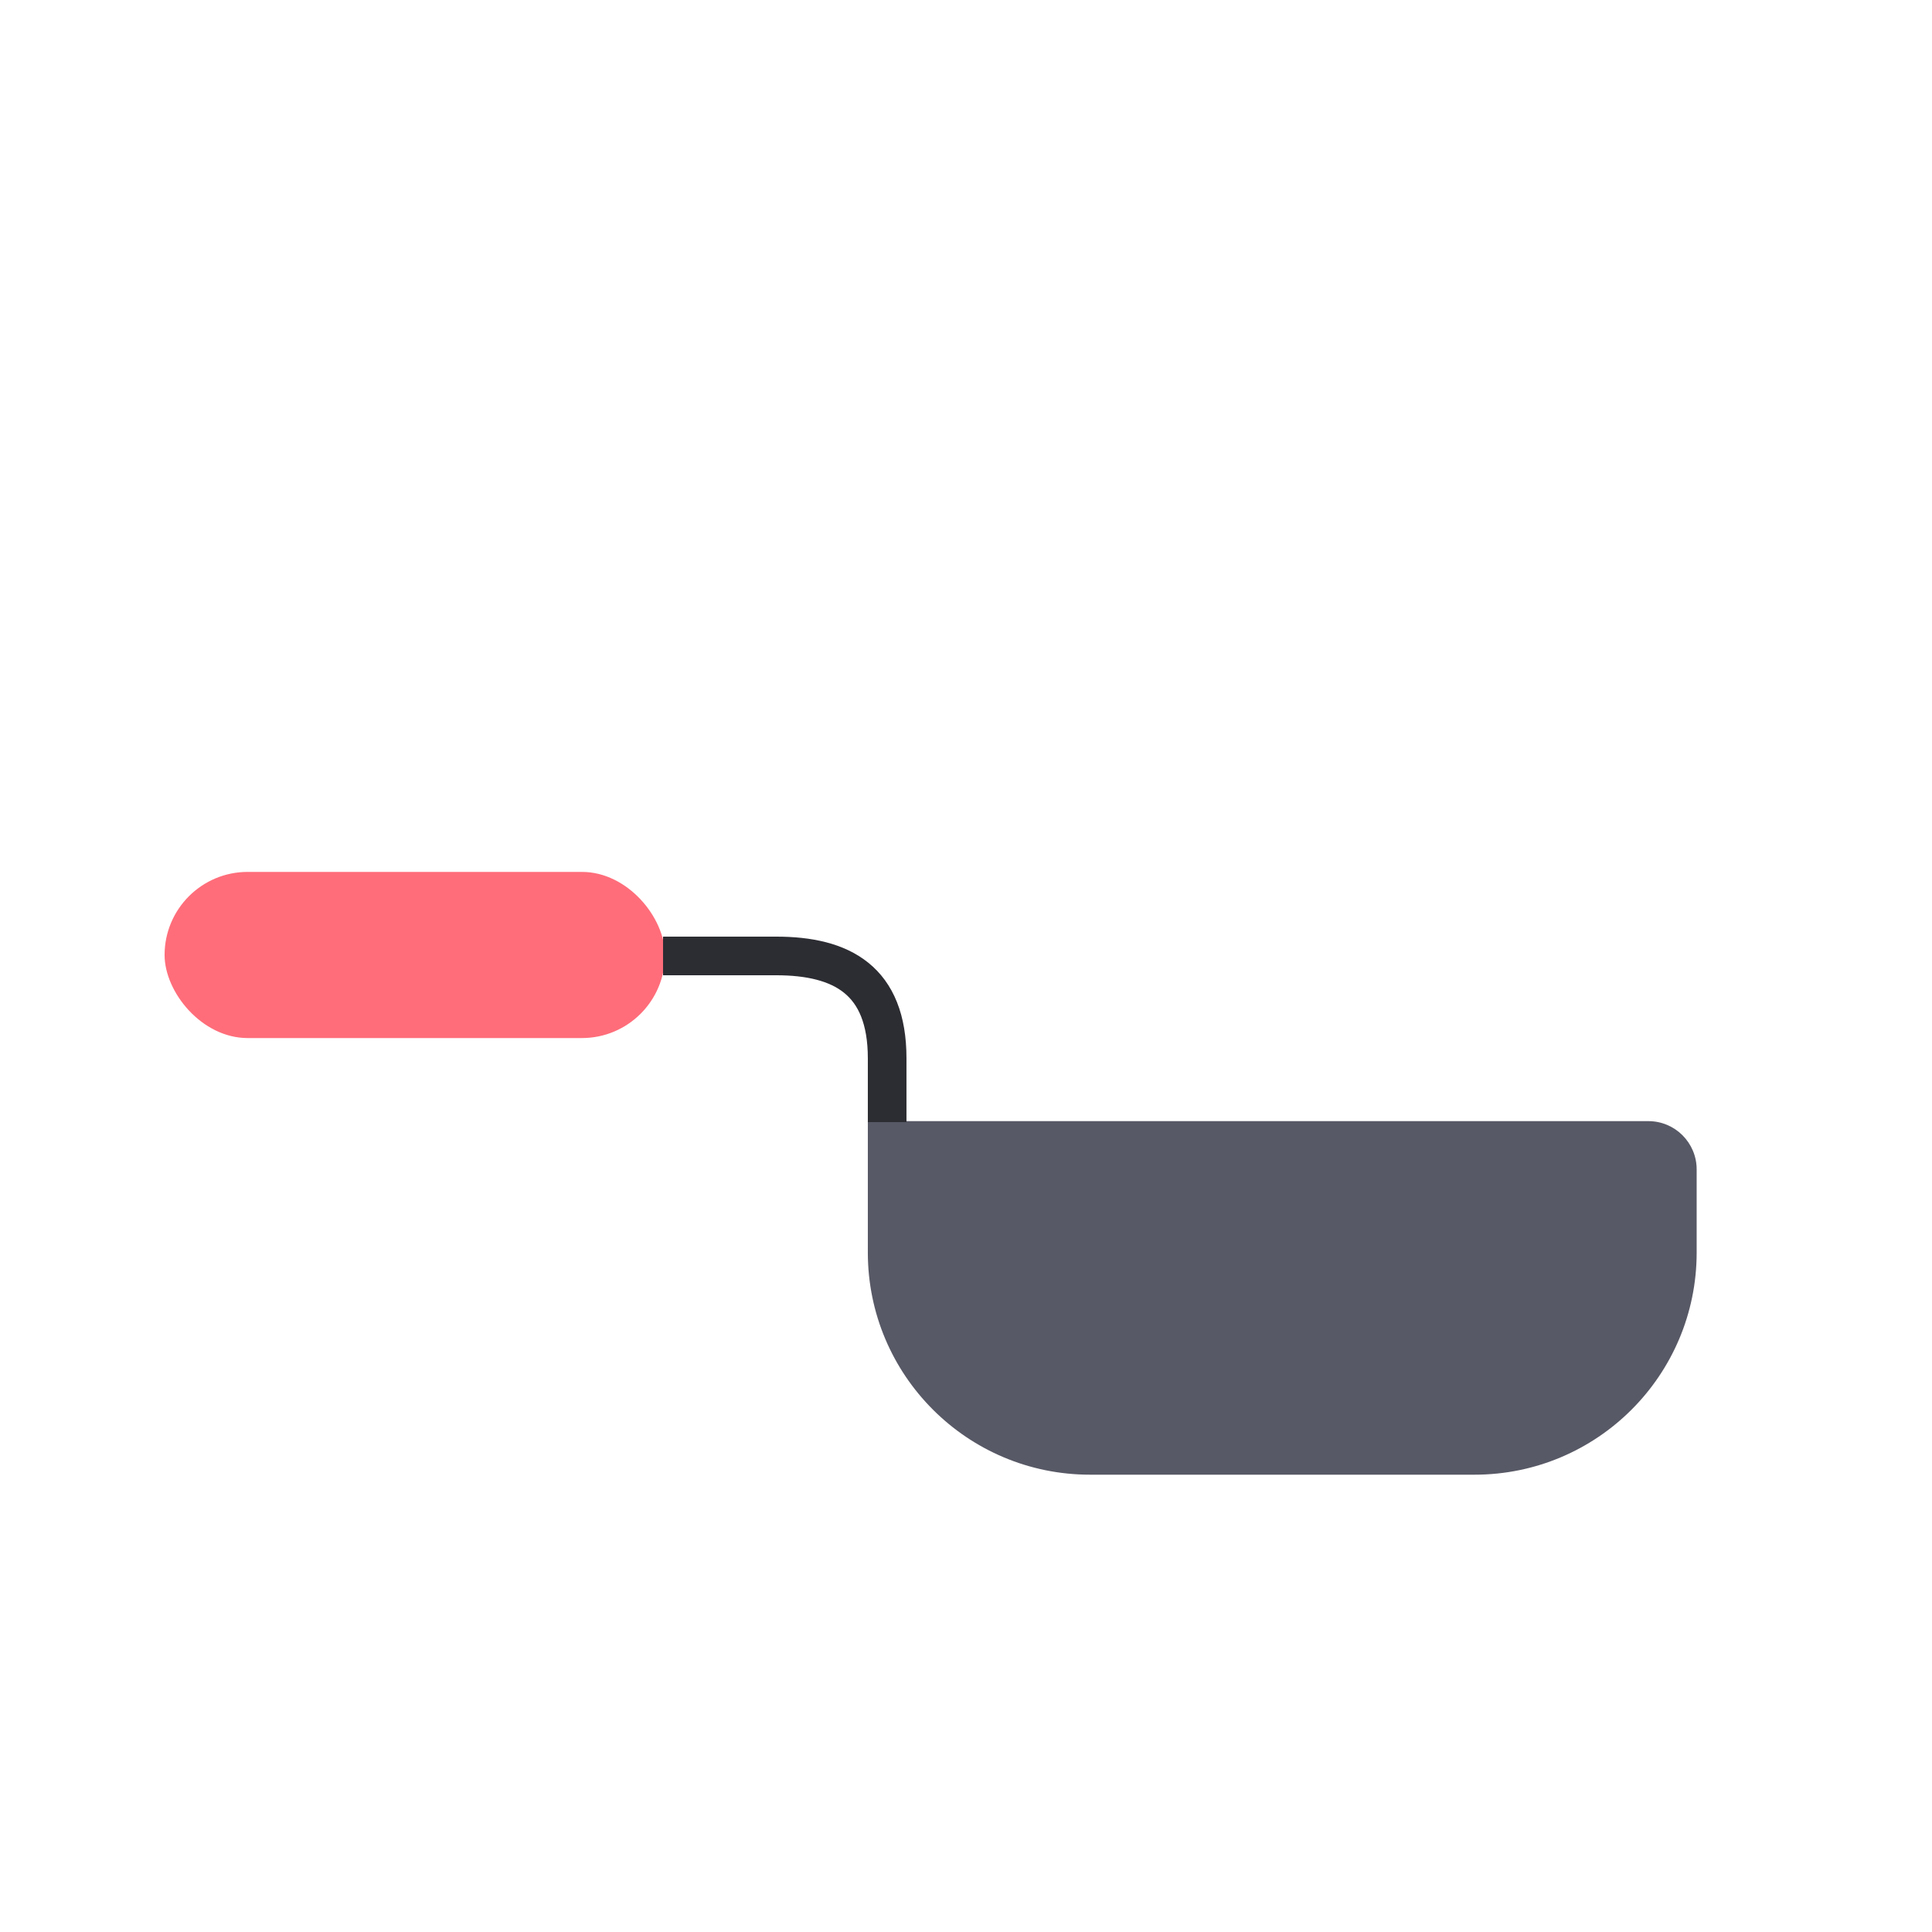 <svg id="ebDT4jxrSpN1" xmlns="http://www.w3.org/2000/svg" xmlns:xlink="http://www.w3.org/1999/xlink" viewBox="0 0 1000 1000" shape-rendering="geometricPrecision" text-rendering="geometricPrecision">
<style><![CDATA[
#ebDT4jxrSpN3_to {animation: ebDT4jxrSpN3_to__to 1200ms linear infinite normal forwards}@keyframes ebDT4jxrSpN3_to__to { 0% {offset-distance: 0%} 25% {offset-distance: 34.359%} 33.333% {offset-distance: 49.984%} 41.667% {offset-distance: 66.014%} 75% {offset-distance: 100%} 100% {offset-distance: 100%}} #ebDT4jxrSpN3 {animation: ebDT4jxrSpN3_c_o 1200ms linear infinite normal forwards}@keyframes ebDT4jxrSpN3_c_o { 0% {opacity: 0} 8.333% {opacity: 1} 100% {opacity: 1}} #ebDT4jxrSpN4_to {animation: ebDT4jxrSpN4_to__to 1200ms linear infinite normal forwards}@keyframes ebDT4jxrSpN4_to__to { 0% {offset-distance: 0%} 16.667% {offset-distance: 29.765%} 25% {offset-distance: 30.672%} 41.667% {offset-distance: 60.718%} 75% {offset-distance: 100%} 100% {offset-distance: 100%}} #ebDT4jxrSpN4 {animation: ebDT4jxrSpN4_c_o 1200ms linear infinite normal forwards}@keyframes ebDT4jxrSpN4_c_o { 0% {opacity: 0} 8.333% {opacity: 1} 100% {opacity: 1}} #ebDT4jxrSpN5_to {animation: ebDT4jxrSpN5_to__to 1200ms linear infinite normal forwards}@keyframes ebDT4jxrSpN5_to__to { 0% {offset-distance: 0%} 16.667% {offset-distance: 18.793%} 25% {offset-distance: 30.103%} 41.667% {offset-distance: 61.73%} 75% {offset-distance: 100%} 100% {offset-distance: 100%}} #ebDT4jxrSpN5_ts {animation: ebDT4jxrSpN5_ts__ts 1200ms linear infinite normal forwards}@keyframes ebDT4jxrSpN5_ts__ts { 0% {transform: rotate(-25.186deg) scale(1,1)} 33.333% {transform: rotate(-25.186deg) scale(1.31,1.157)} 100% {transform: rotate(-25.186deg) scale(1.31,1.157)}} #ebDT4jxrSpN5 {animation: ebDT4jxrSpN5_c_o 1200ms linear infinite normal forwards}@keyframes ebDT4jxrSpN5_c_o { 0% {opacity: 0} 8.333% {opacity: 1} 100% {opacity: 1}} #ebDT4jxrSpN6_to {animation: ebDT4jxrSpN6_to__to 1200ms linear infinite normal forwards}@keyframes ebDT4jxrSpN6_to__to { 0% {transform: translate(481.69px,607.297px)} 8.333% {transform: translate(477.553px,638.311px)} 33.333% {transform: translate(481.405px,616.313px)} 58.333% {transform: translate(473.522px,645.593px)} 75% {transform: translate(481.69px,607.297px)} 100% {transform: translate(481.69px,607.297px)}} #ebDT4jxrSpN6_tr {animation: ebDT4jxrSpN6_tr__tr 1200ms linear infinite normal forwards}@keyframes ebDT4jxrSpN6_tr__tr { 0% {transform: rotate(0deg)} 16.667% {transform: rotate(5.443deg)} 41.667% {transform: rotate(-12.049deg)} 58.333% {transform: rotate(-2.184deg)} 75% {transform: rotate(0deg)} 100% {transform: rotate(0deg)}}
]]></style>
<g><g id="ebDT4jxrSpN3_to" style="offset-path:path('M605.195,260.255L618.362,696.317L808.916,641.059L787.269,438.674C779.975,266.79,692.009,362.259,608.95,643.737');offset-rotate:0deg"><path id="ebDT4jxrSpN3" d="M505.609,36.944c9.188-16.248,32.594-16.248,41.782,0l20.778,36.743c9.047,15.999-2.511,35.814-20.891,35.814h-41.556c-18.379,0-29.938-19.815-20.891-35.814l20.778-36.743Z" transform="translate(-526.5,-67.129)" opacity="0" fill="#d0ffad"/></g><g id="ebDT4jxrSpN4_to" style="offset-path:path('M760.531,372.581L766.594,671.797L766.594,680.915L691.96,388.174C645.261,257.617,595.278,375.434,594.414,645.593');offset-rotate:0deg"><circle id="ebDT4jxrSpN4" r="50.5" transform="translate(0,0)" opacity="0" fill="#ff6d7a"/></g><g id="ebDT4jxrSpN5_to" style="offset-path:path('M19.862,380.108L-49.19,646.497L116.426,647.96L-10.075,202.448C-86.938,41.484,-136.757,209.282,-96.415,603.06');offset-rotate:0deg"><g id="ebDT4jxrSpN5_ts" transform="rotate(-25.186) scale(1,1)"><rect id="ebDT4jxrSpN5" width="85" height="85" rx="20" ry="20" transform="translate(431,250.172)" opacity="0" fill="#ffd3a6"/></g></g><g id="ebDT4jxrSpN6_to" transform="translate(481.69,607.297)"><g id="ebDT4jxrSpN6_tr" transform="rotate(0)"><g transform="translate(-396.5,-427)"><rect width="259" height="86" rx="43" ry="43" transform="translate(0 271)" fill="#ff6d7a"/><path d="M364,400h404c13.807,0,25,11.193,25,25v43c0,63.513-51.487,115-115,115h-199c-63.513,0-115-51.487-115-115v-68Z" fill="#585966"/><path d="M258,314.5c0,0,24.5,0,58.5,0s57.5,12.5,57.5,53s0-7.5,0,33" fill="none" stroke="#2c2c33" stroke-width="20"/></g></g></g></g></svg>

